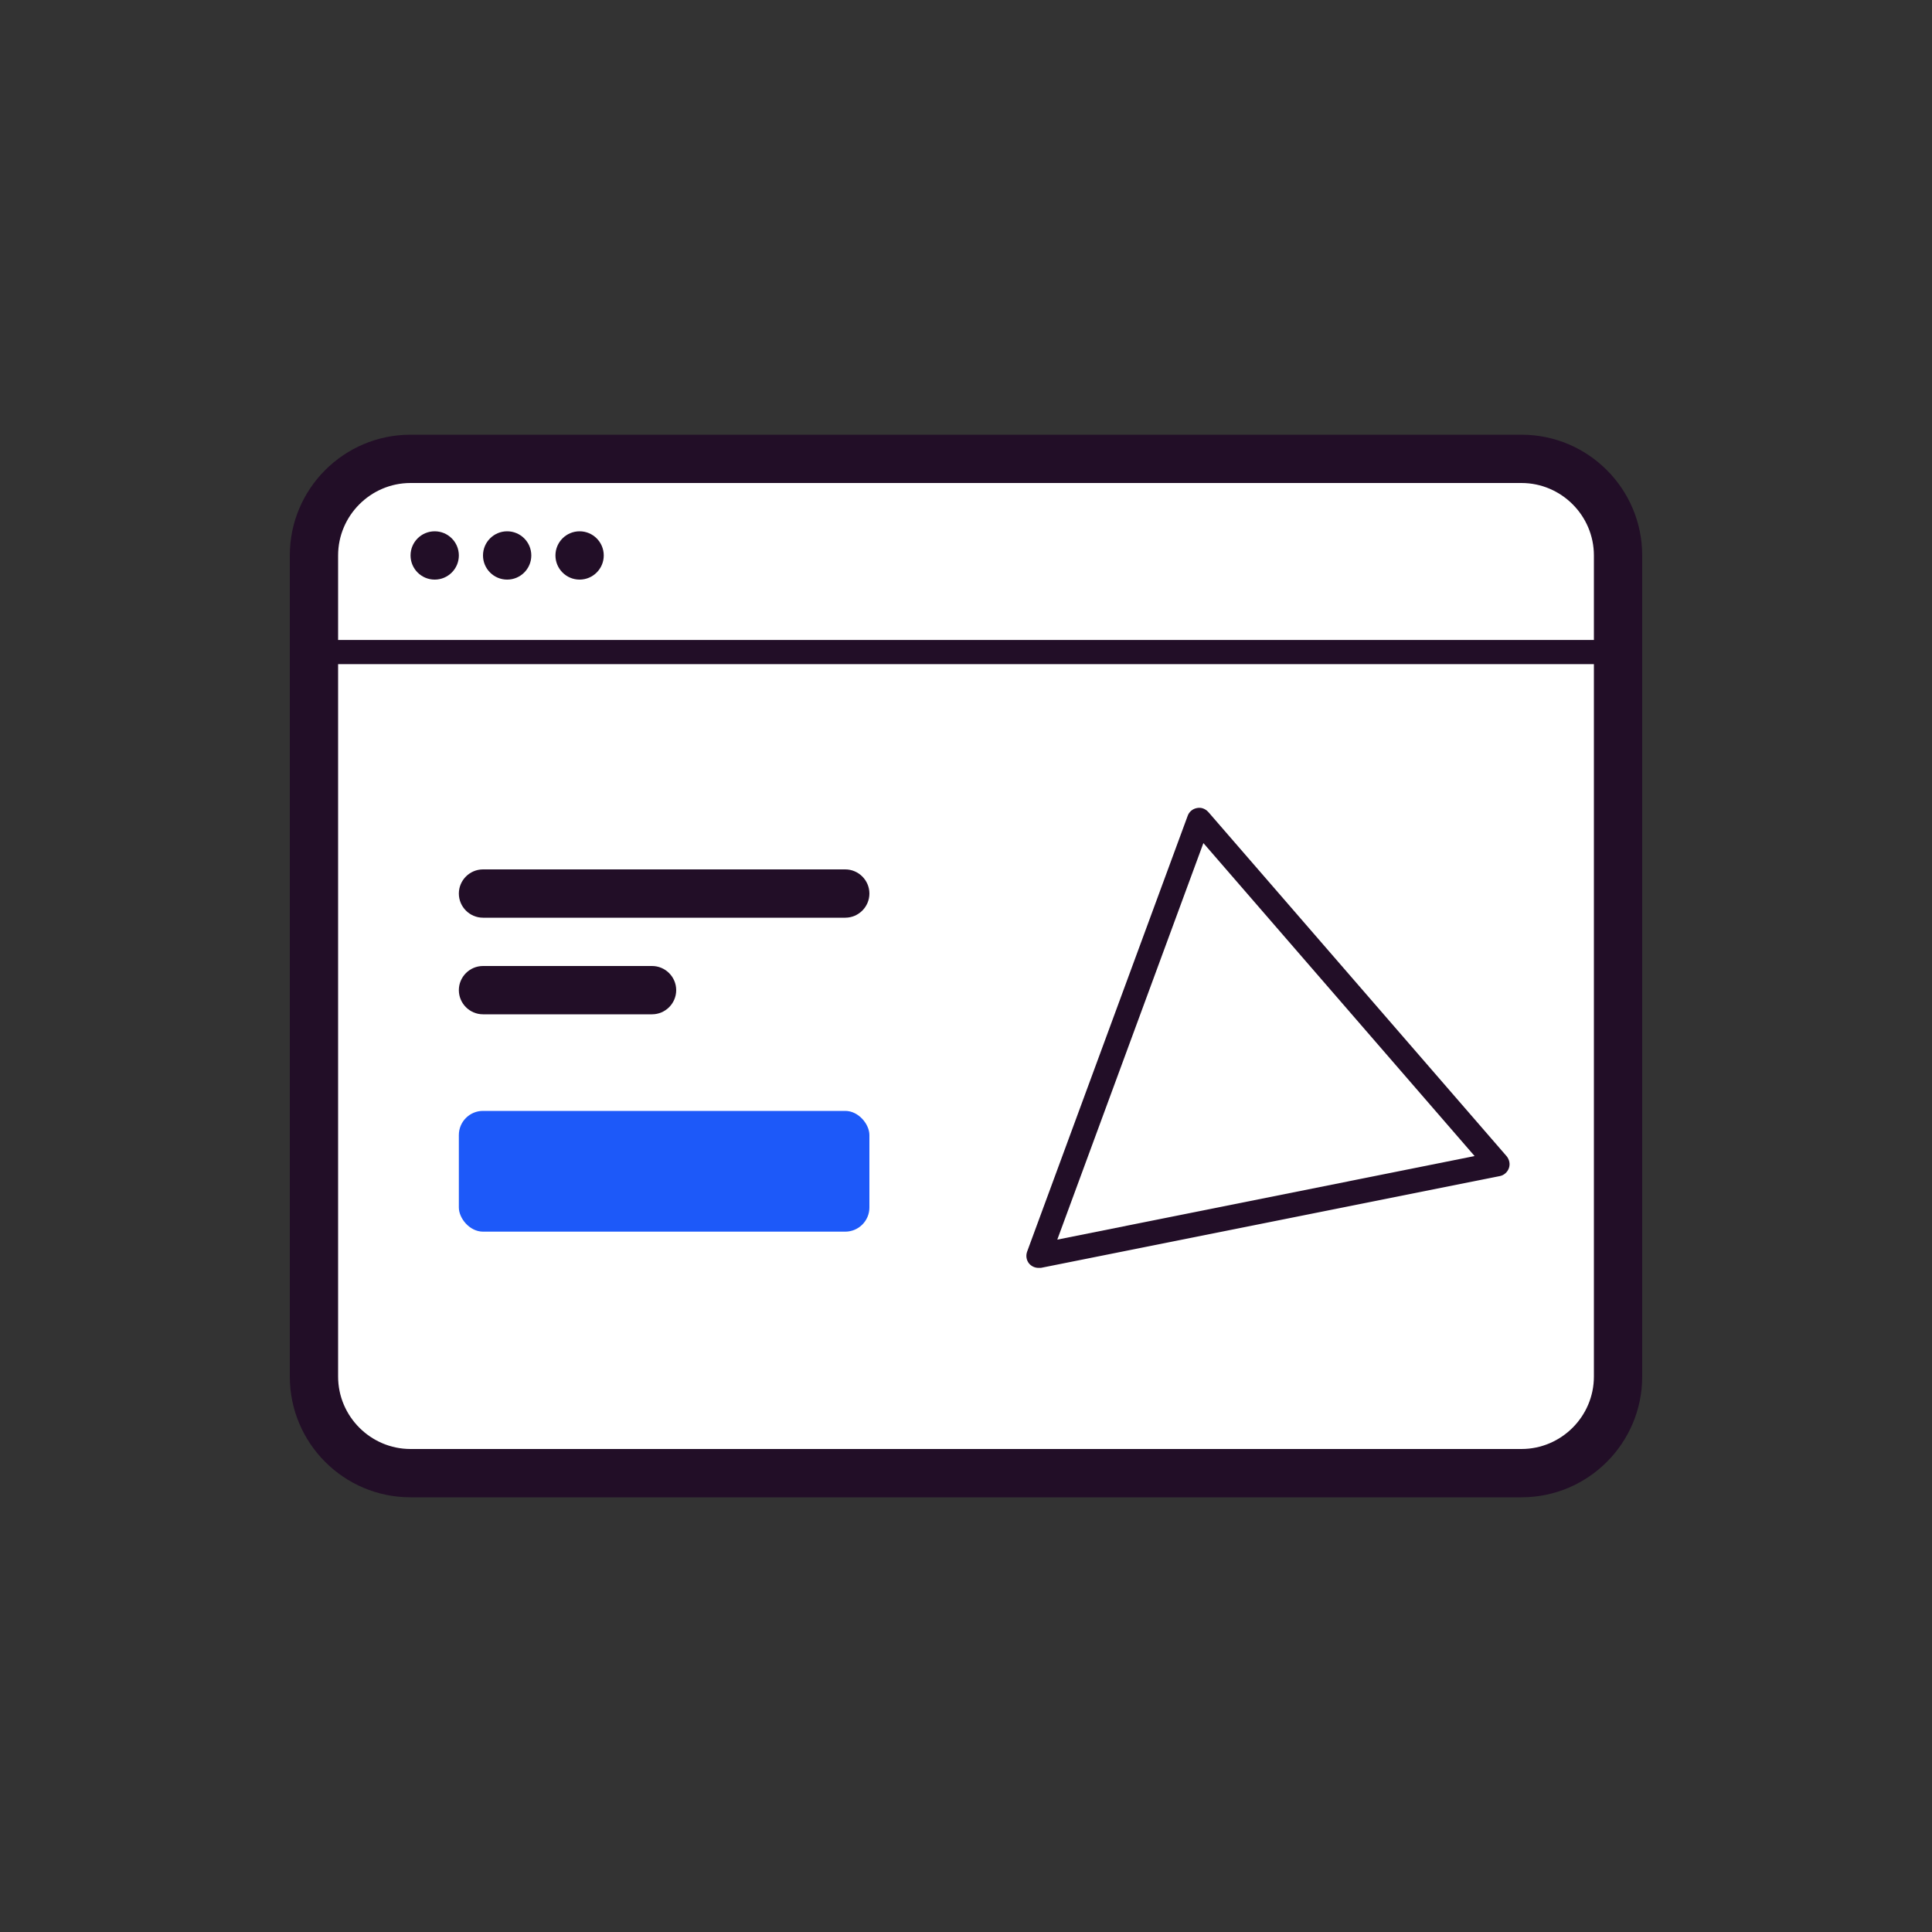 <?xml version="1.0" encoding="UTF-8"?><svg id="a" xmlns="http://www.w3.org/2000/svg" viewBox="0 0 80 80"><rect x="0" y="0" width="80" height="80" fill="#333333" stroke="none"/><rect x="13" y="19" width="54" height="42" rx="4" ry="4" fill="#fff"/><rect x="19" y="46" width="17" height="5" rx="1" ry="1" fill="#1d59f9"/><g><path d="M63,18H17c-2.76,0-5,2.24-5,5V57c0,2.76,2.24,5,5,5H63c2.76,0,5-2.24,5-5V23c0-2.76-2.24-5-5-5Zm-46,2H63c1.65,0,3,1.35,3,3v3.5H14v-3.5c0-1.65,1.35-3,3-3ZM63,60H17c-1.65,0-3-1.35-3-3V27.5h52v29.5c0,1.65-1.35,3-3,3Z" fill="#220e27"/><circle cx="18" cy="23" r="1" fill="#220e27"/><circle cx="21" cy="23" r="1" fill="#220e27"/><circle cx="24" cy="23" r="1" fill="#220e27"/><path d="M35,36h-15c-.55,0-1,.45-1,1s.45,1,1,1h15c.55,0,1-.45,1-1s-.45-1-1-1Z" fill="#220e27"/><path d="M27,40h-7c-.55,0-1,.45-1,1s.45,1,1,1h7c.55,0,1-.45,1-1s-.45-1-1-1Z" fill="#220e27"/><path d="M50.03,33.62c-.12-.13-.29-.2-.47-.16-.17,.03-.32,.15-.38,.32l-6.65,18.05c-.06,.17-.03,.36,.09,.5,.1,.11,.24,.17,.38,.17,.03,0,.07,0,.1,0l19-3.8c.17-.03,.32-.16,.38-.33,.06-.17,.02-.35-.09-.49l-12.35-14.25Zm-6.25,17.71l6.05-16.42,11.23,12.96-17.28,3.46Z" fill="#220e27"/></g></svg>